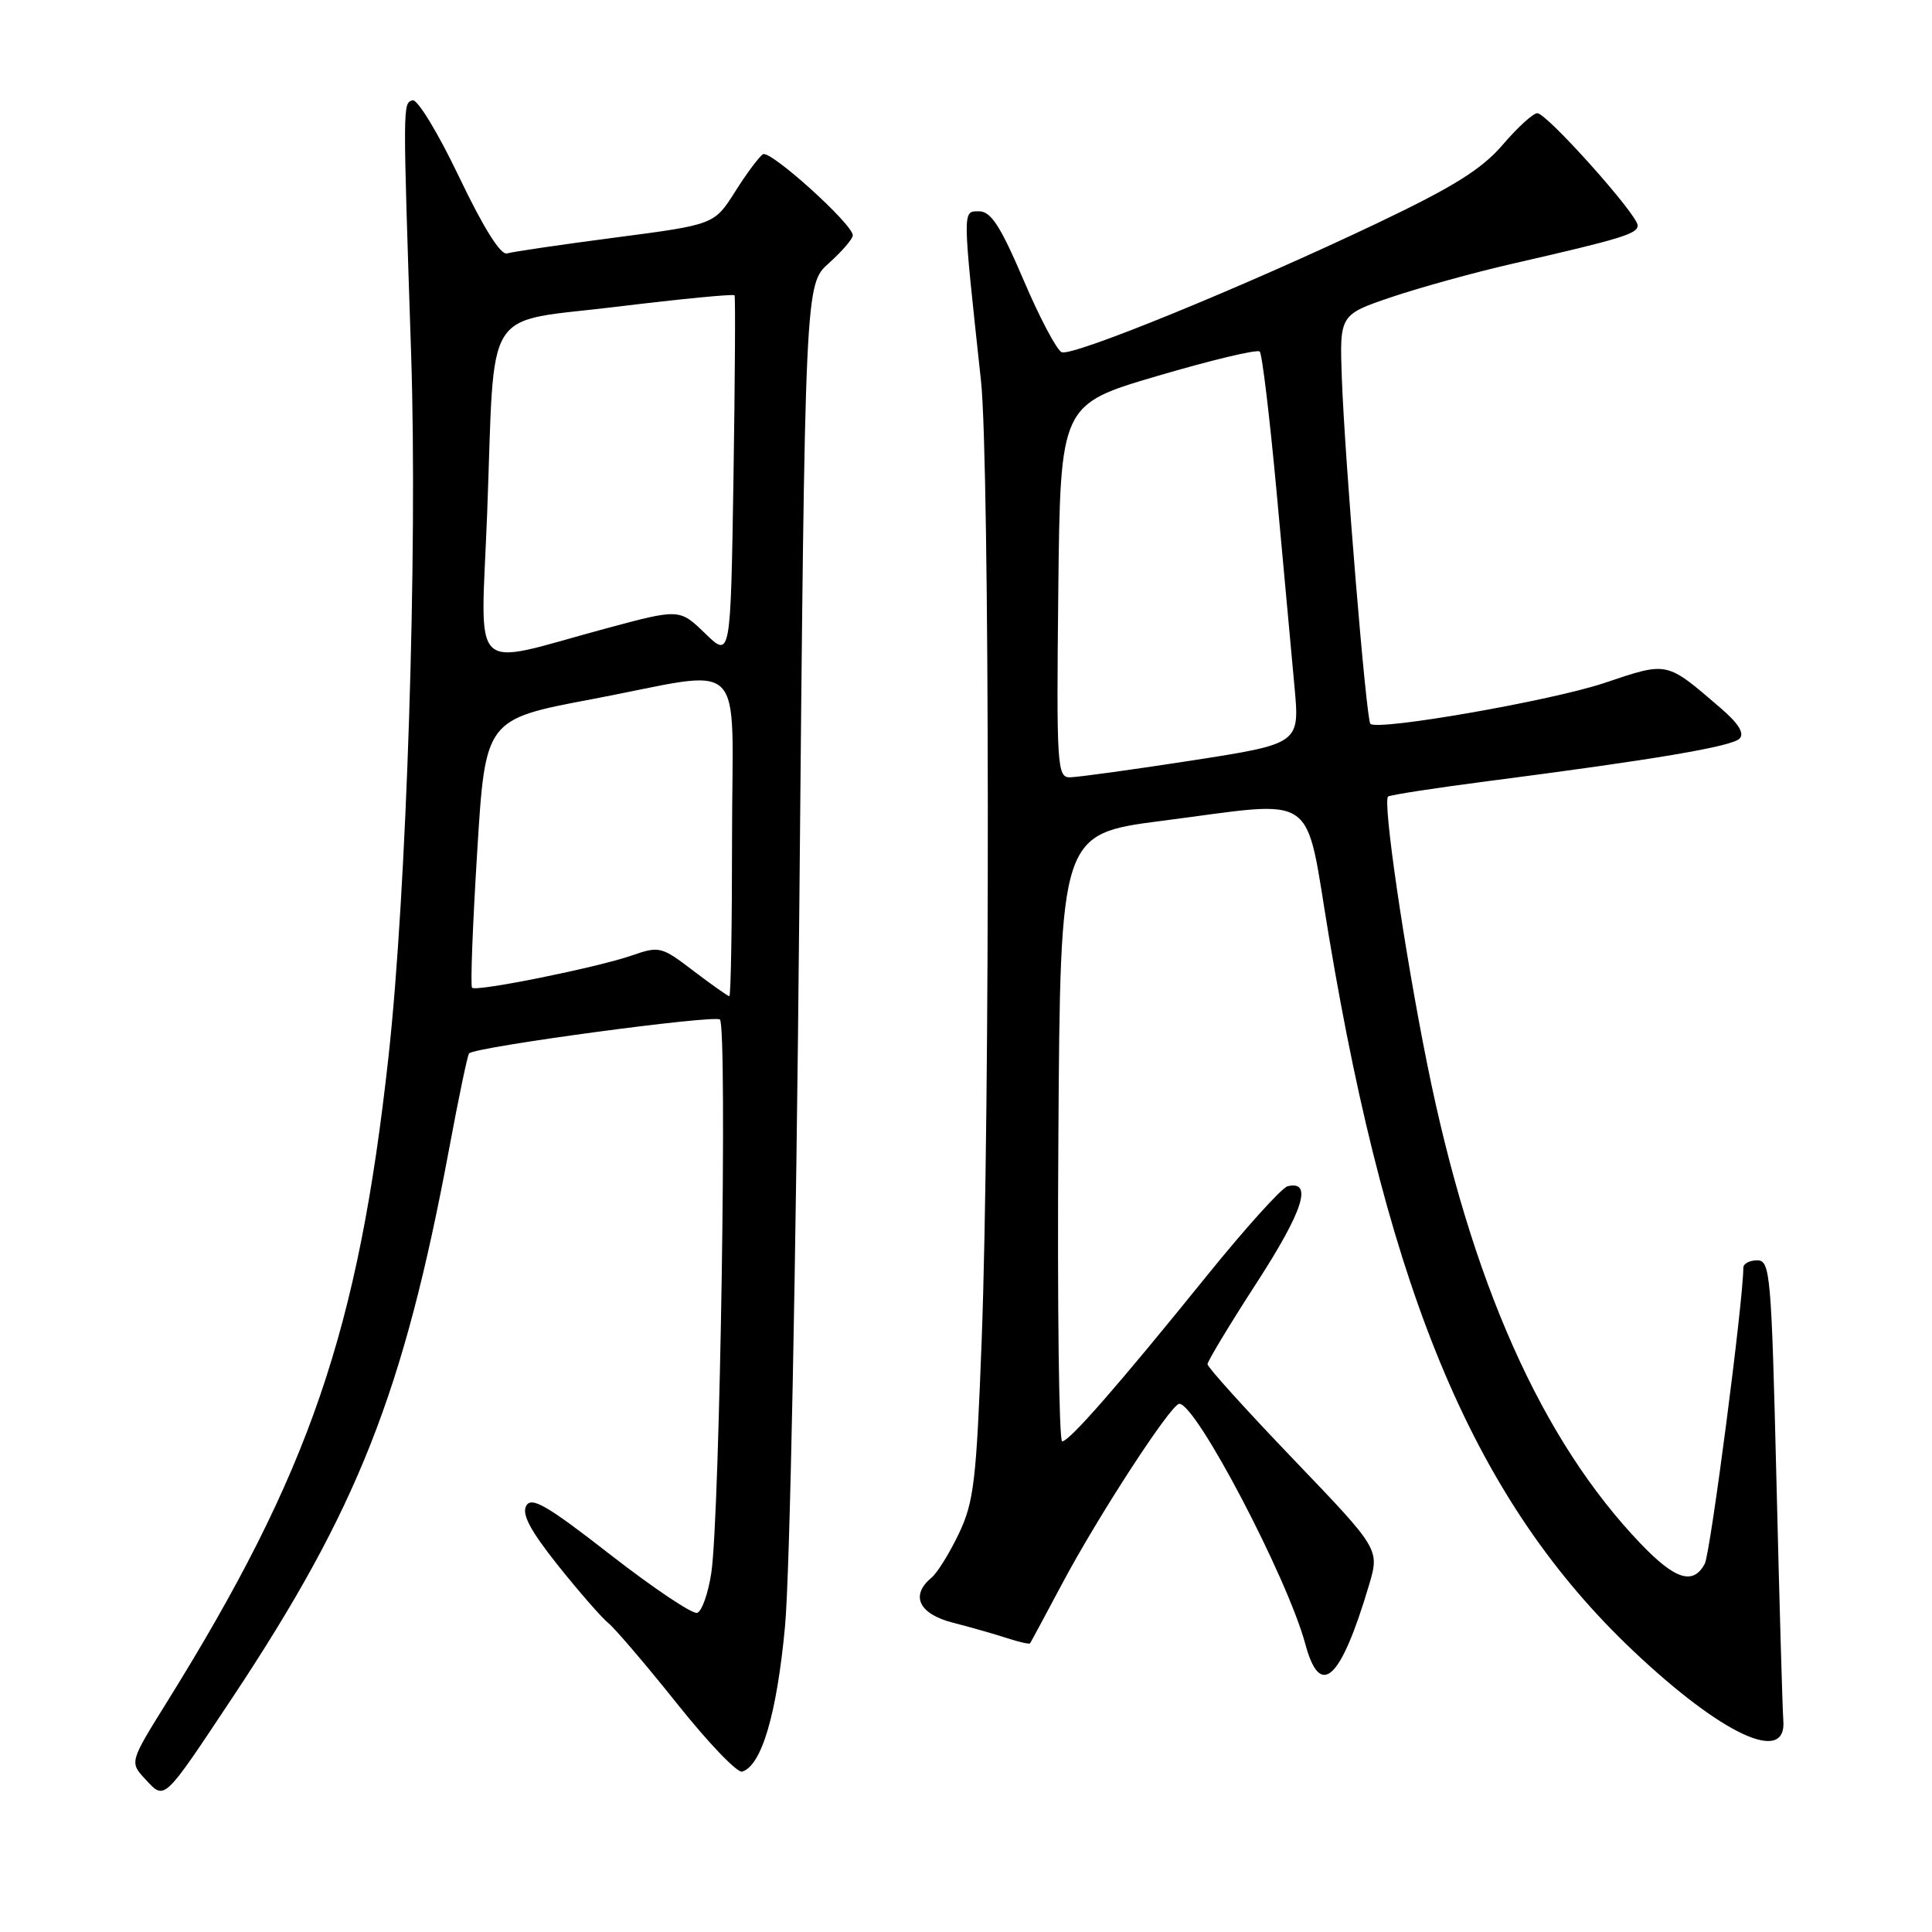 <?xml version="1.0" encoding="UTF-8" standalone="no"?>
<!DOCTYPE svg PUBLIC "-//W3C//DTD SVG 1.1//EN" "http://www.w3.org/Graphics/SVG/1.1/DTD/svg11.dtd" >
<svg xmlns="http://www.w3.org/2000/svg" xmlns:xlink="http://www.w3.org/1999/xlink" version="1.1" viewBox="0 0 256 256">
 <g >
 <path fill="currentColor"
d=" M 30.76 225.00 C 47.39 199.96 53.48 184.52 59.52 152.18 C 60.78 145.40 61.97 139.72 62.16 139.57 C 63.24 138.68 94.65 134.45 95.39 135.09 C 96.40 135.99 95.40 200.88 94.25 208.42 C 93.84 211.13 93.00 213.51 92.38 213.71 C 91.76 213.91 86.61 210.46 80.92 206.04 C 72.51 199.48 70.43 198.27 69.73 199.52 C 69.11 200.63 70.27 202.81 73.90 207.38 C 76.67 210.85 79.70 214.33 80.64 215.10 C 81.57 215.87 85.68 220.69 89.76 225.80 C 93.84 230.92 97.70 234.95 98.34 234.75 C 100.92 233.95 102.93 227.13 104.02 215.50 C 104.66 208.70 105.48 167.54 105.91 120.59 C 106.67 37.68 106.67 37.68 109.84 34.86 C 111.58 33.30 113.00 31.65 113.00 31.18 C 113.00 29.71 102.07 19.84 101.10 20.44 C 100.59 20.75 98.93 22.98 97.41 25.39 C 94.64 29.76 94.64 29.76 81.57 31.47 C 74.38 32.41 67.91 33.36 67.19 33.58 C 66.34 33.84 64.07 30.21 60.83 23.44 C 58.01 17.54 55.29 13.07 54.65 13.29 C 53.37 13.73 53.37 13.46 54.48 47.00 C 55.34 73.16 53.89 118.17 51.48 140.00 C 47.48 176.34 41.01 195.16 22.14 225.50 C 17.16 233.50 17.16 233.50 19.27 235.77 C 21.86 238.55 21.57 238.83 30.76 225.00 Z  M 236.30 227.97 C 236.19 226.61 235.78 212.34 235.39 196.25 C 234.72 168.78 234.57 167.00 232.84 167.00 C 231.83 167.00 231.00 167.44 231.00 167.98 C 231.00 172.34 226.64 205.81 225.89 207.21 C 224.36 210.07 221.97 209.32 217.42 204.57 C 204.27 190.85 194.92 169.85 189.11 141.00 C 186.07 125.88 183.17 106.01 183.94 105.54 C 184.30 105.32 190.20 104.41 197.05 103.52 C 219.20 100.66 229.48 98.92 230.50 97.87 C 231.18 97.17 230.36 95.86 228.00 93.83 C 220.73 87.58 221.07 87.65 212.61 90.49 C 205.58 92.85 182.54 96.87 181.58 95.91 C 181.03 95.36 178.19 60.88 177.80 50.10 C 177.50 41.70 177.50 41.70 184.43 39.35 C 188.24 38.07 195.44 36.08 200.43 34.94 C 214.89 31.63 217.00 30.98 217.00 29.87 C 217.00 28.46 204.97 15.00 203.70 15.00 C 203.15 15.00 201.08 16.88 199.12 19.18 C 196.34 22.42 192.61 24.75 182.52 29.56 C 164.84 37.98 142.13 47.27 140.68 46.67 C 140.03 46.40 137.75 42.09 135.62 37.09 C 132.56 29.94 131.31 28.00 129.72 28.00 C 127.51 28.00 127.51 27.52 129.99 50.50 C 131.14 61.17 131.21 147.52 130.08 177.50 C 129.38 196.20 129.05 199.02 127.06 203.20 C 125.83 205.78 124.19 208.43 123.41 209.07 C 120.59 211.41 121.76 213.86 126.25 215.01 C 128.59 215.61 131.81 216.53 133.41 217.05 C 135.01 217.58 136.40 217.89 136.49 217.75 C 136.59 217.61 138.50 214.06 140.74 209.85 C 145.56 200.79 155.18 186.02 156.26 186.01 C 158.49 185.98 170.59 209.06 172.96 217.84 C 174.93 225.18 177.64 222.68 181.40 210.04 C 182.81 205.28 182.81 205.28 171.41 193.39 C 165.14 186.85 160.01 181.17 160.00 180.77 C 160.00 180.38 162.95 175.48 166.56 169.91 C 172.69 160.43 173.98 156.39 170.63 157.18 C 169.87 157.35 165.06 162.68 159.95 169.00 C 148.17 183.58 141.71 190.97 140.74 190.99 C 140.32 190.99 140.09 172.89 140.24 150.75 C 140.50 110.50 140.50 110.50 154.00 108.76 C 174.99 106.06 172.82 104.55 176.08 124.04 C 184.10 172.03 195.60 199.05 216.38 218.72 C 228.19 229.90 236.78 233.88 236.30 227.97 Z  M 91.89 128.65 C 87.67 125.42 87.36 125.34 83.74 126.60 C 79.13 128.20 63.10 131.44 62.55 130.88 C 62.32 130.66 62.63 122.56 63.23 112.89 C 64.31 95.31 64.31 95.31 78.41 92.65 C 99.39 88.68 97.00 86.32 97.00 111.00 C 97.00 122.55 96.84 132.00 96.64 132.00 C 96.45 132.00 94.31 130.49 91.89 128.65 Z  M 64.55 68.03 C 65.62 39.86 63.74 42.85 81.84 40.63 C 90.23 39.61 97.20 38.93 97.33 39.13 C 97.46 39.34 97.39 50.23 97.19 63.35 C 96.81 87.21 96.81 87.21 93.43 83.93 C 90.04 80.65 90.04 80.65 80.27 83.28 C 61.88 88.24 63.71 90.02 64.55 68.03 Z  M 140.23 78.30 C 140.50 53.59 140.50 53.59 153.42 49.80 C 160.52 47.71 166.59 46.26 166.92 46.58 C 167.24 46.90 168.25 55.34 169.17 65.33 C 170.09 75.32 171.15 86.89 171.53 91.03 C 172.22 98.55 172.22 98.55 157.86 100.78 C 149.96 102.00 142.70 103.00 141.73 103.00 C 140.08 103.00 139.98 101.33 140.23 78.30 Z "/>
</g>
</svg>